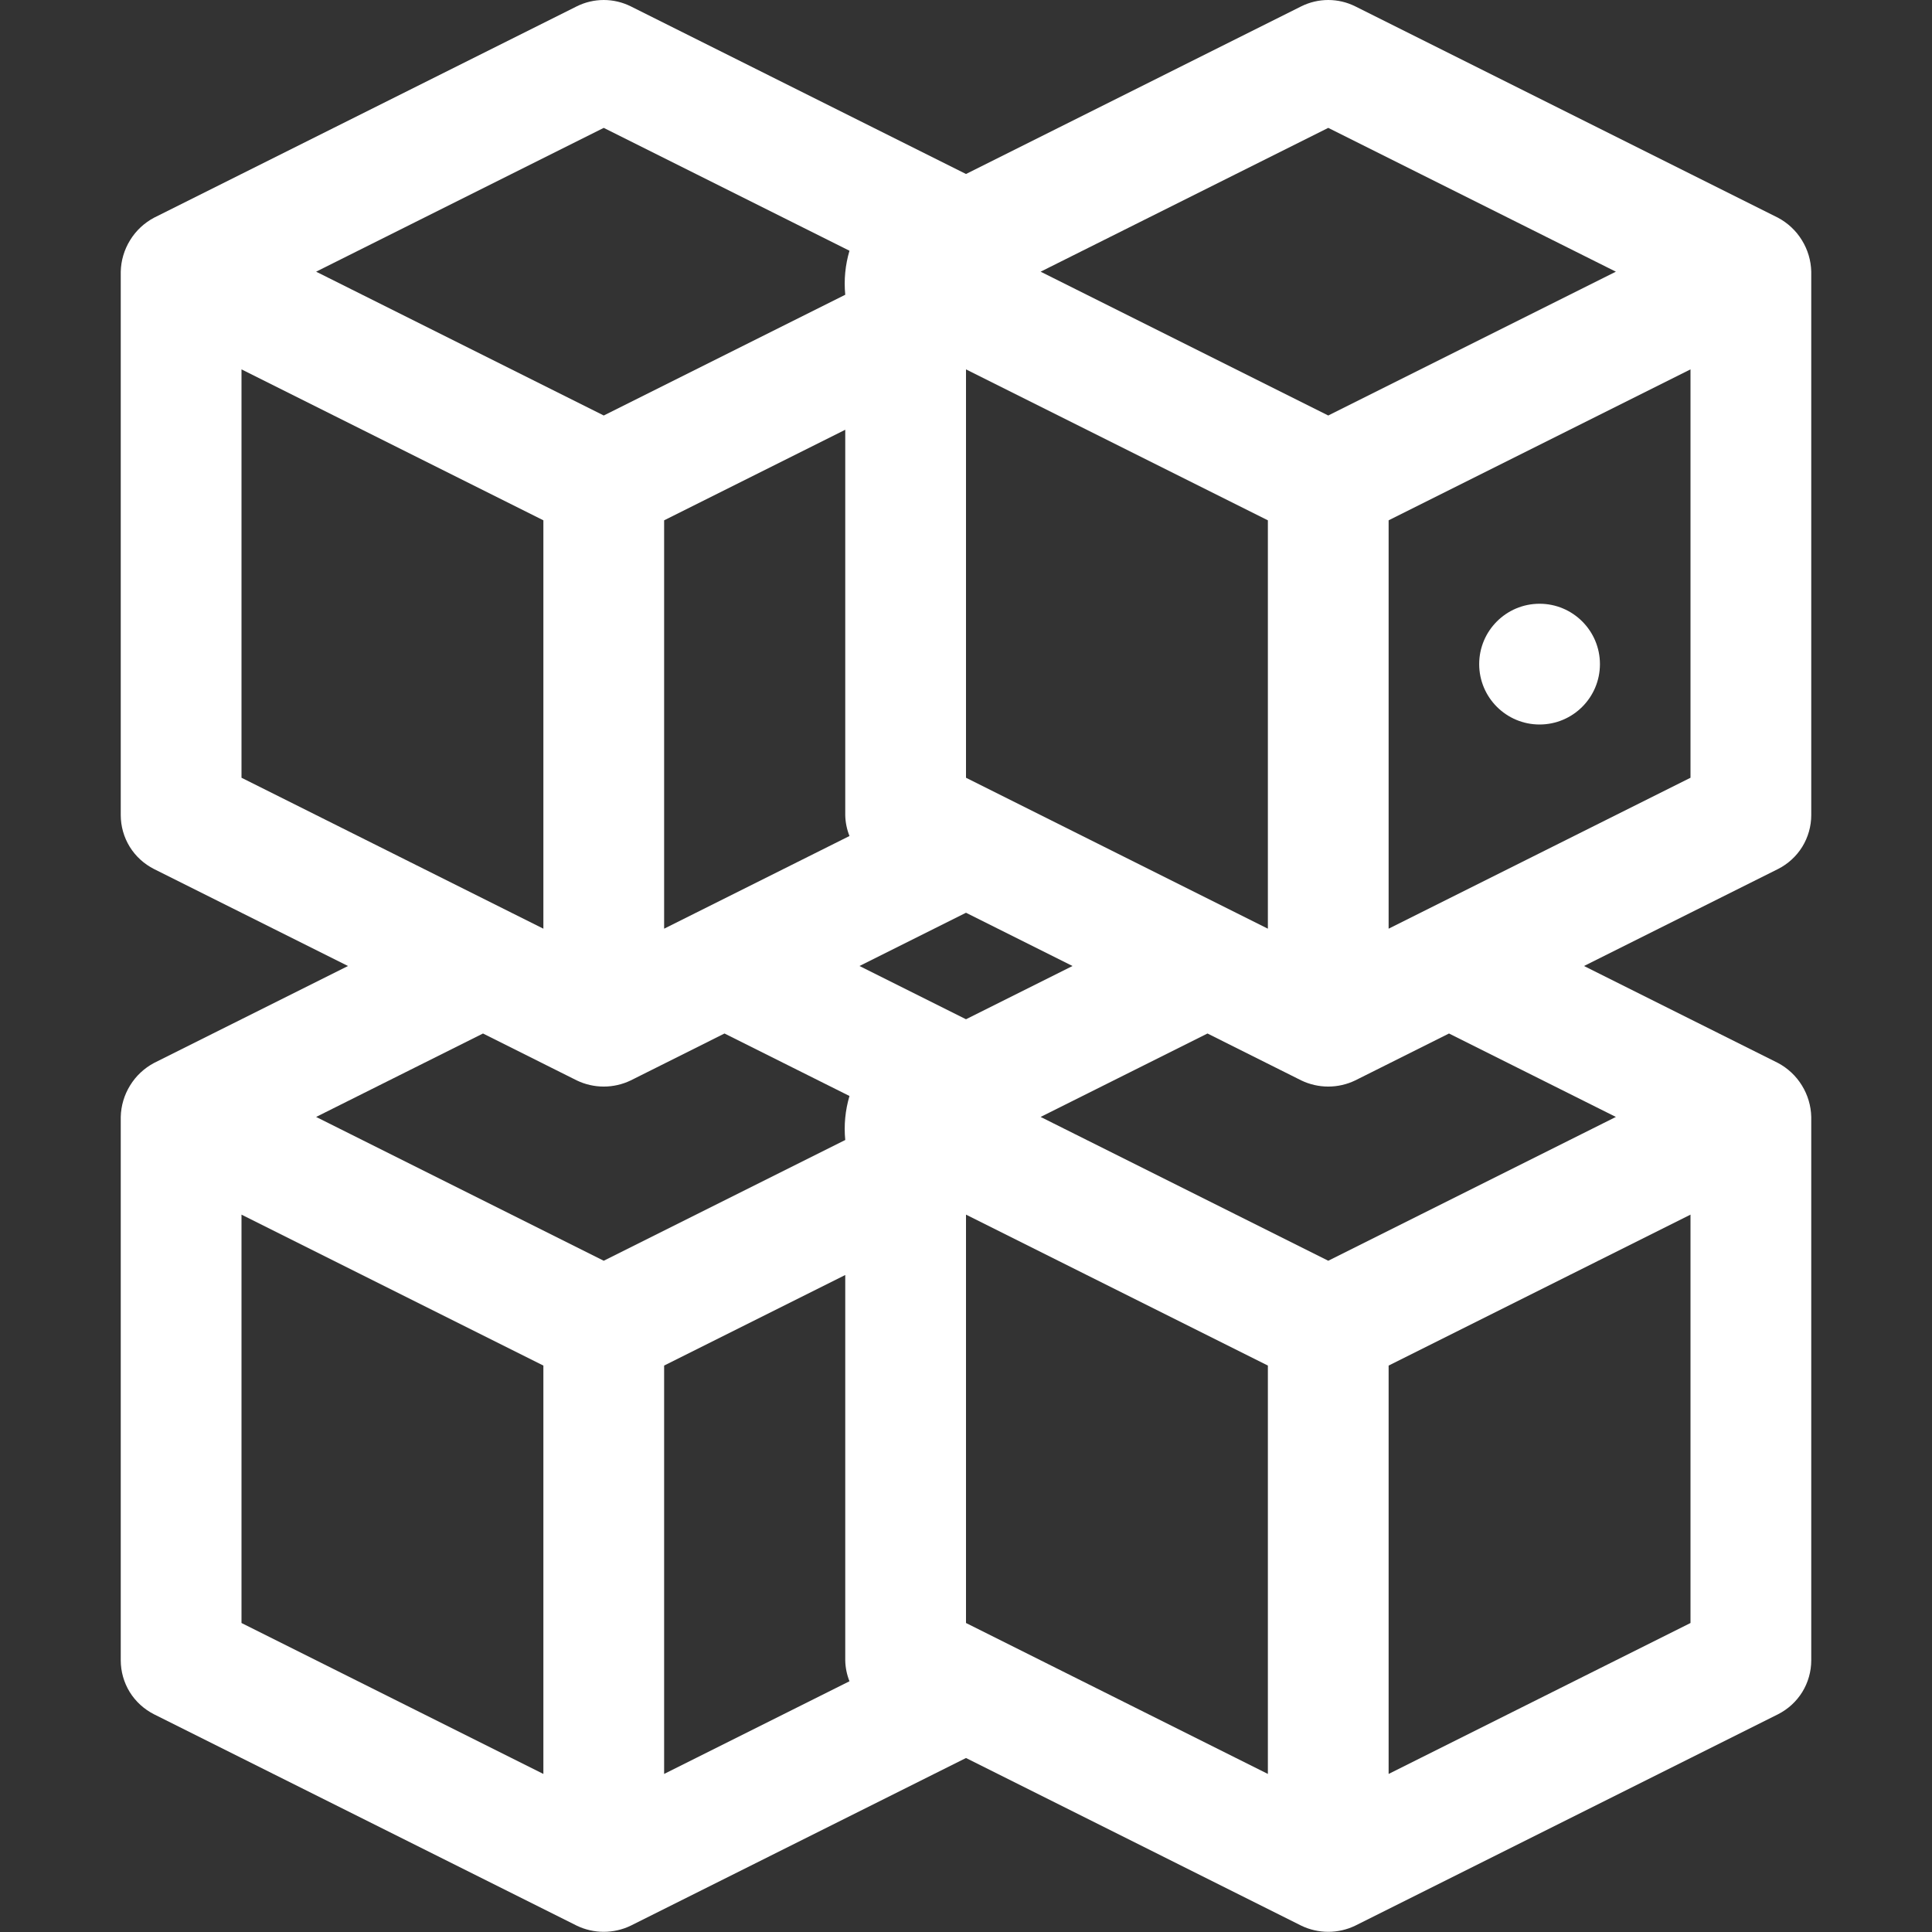 <svg width="32" height="32" viewBox="0 0 32 32" fill="none" xmlns="http://www.w3.org/2000/svg">
<rect x="0" y="0" width="32" height="32" fill="#333333" stroke="none"/>
<g clip-path="url(#clip0_57_1821)">
<path d="M2.553 28.395L9.553 31.895C9.692 31.962 9.845 31.997 10 31.997C10.155 31.997 10.308 31.962 10.447 31.895L16 29.118L21.553 31.895C21.692 31.962 21.845 31.997 22 31.997C22.155 31.997 22.308 31.962 22.447 31.895L29.447 28.395C29.613 28.311 29.753 28.184 29.851 28.026C29.948 27.868 30 27.686 30 27.5V18.5C29.996 18.315 29.942 18.135 29.845 17.978C29.748 17.82 29.611 17.692 29.447 17.605L26.236 16L29.447 14.395C29.613 14.311 29.753 14.184 29.851 14.026C29.948 13.868 30 13.686 30 13.5V4.5C29.996 4.315 29.942 4.135 29.845 3.978C29.748 3.82 29.611 3.692 29.447 3.605L22.447 0.105C22.308 0.036 22.155 0 22 0C21.845 0 21.692 0.036 21.553 0.105L16 2.882L10.447 0.105C10.308 0.036 10.155 0 10 0C9.845 0 9.692 0.036 9.553 0.105L2.553 3.605C2.389 3.692 2.252 3.82 2.155 3.978C2.058 4.135 2.004 4.315 2 4.5V13.5C2 13.686 2.052 13.868 2.149 14.026C2.247 14.184 2.387 14.311 2.553 14.395L5.764 16L2.553 17.605C2.389 17.692 2.252 17.82 2.155 17.978C2.058 18.135 2.004 18.315 2 18.5V27.5C2 27.686 2.052 27.868 2.149 28.026C2.247 28.184 2.387 28.311 2.553 28.395ZM4 20.118L9 22.618V29.382L4 26.882V20.118ZM16 12.882V6.118L21 8.618V15.382L16 12.882ZM11 8.618L14 7.118V13.5C14.002 13.619 14.026 13.736 14.07 13.847L11 15.382V8.618ZM16 15.118L17.764 16L16 16.882L14.236 16L16 15.118ZM16 26.882V20.118L21 22.618V29.382L16 26.882ZM11 22.618L14 21.118V27.5C14.002 27.619 14.026 27.736 14.07 27.847L11 29.382V22.618ZM23 29.382V22.618L28 20.118V26.882L23 29.382ZM26.764 18.5L22 20.882L17.236 18.5L20 17.118L21.553 17.895C21.692 17.962 21.845 17.997 22 17.997C22.155 17.997 22.308 17.962 22.447 17.895L24 17.118L26.764 18.5ZM23 15.382V8.618L28 6.118V12.882L23 15.382ZM22 2.118L26.764 4.5L22 6.882L17.236 4.5L22 2.118ZM10 2.118L14.07 4.153C14 4.389 13.976 4.637 14 4.882L10 6.882L5.236 4.5L10 2.118ZM4 6.118L9 8.618V15.382L4 12.882V6.118ZM9.553 17.895C9.692 17.962 9.845 17.997 10 17.997C10.155 17.997 10.308 17.962 10.447 17.895L12 17.118L14.07 18.153C14 18.389 13.976 18.637 14 18.882L10 20.882L5.236 18.5L8 17.118L9.553 17.895Z" fill="white"/>
<path d="M25.5 12C26.052 12 26.5 11.552 26.5 11C26.5 10.448 26.052 10 25.5 10C24.948 10 24.5 10.448 24.5 11C24.5 11.552 24.948 12 25.5 12Z" fill="white"/>
</g>
<defs>
<clipPath id="clip0_57_1821">
<rect width="32" height="32" fill="white"/>
</clipPath>
</defs>
</svg>
